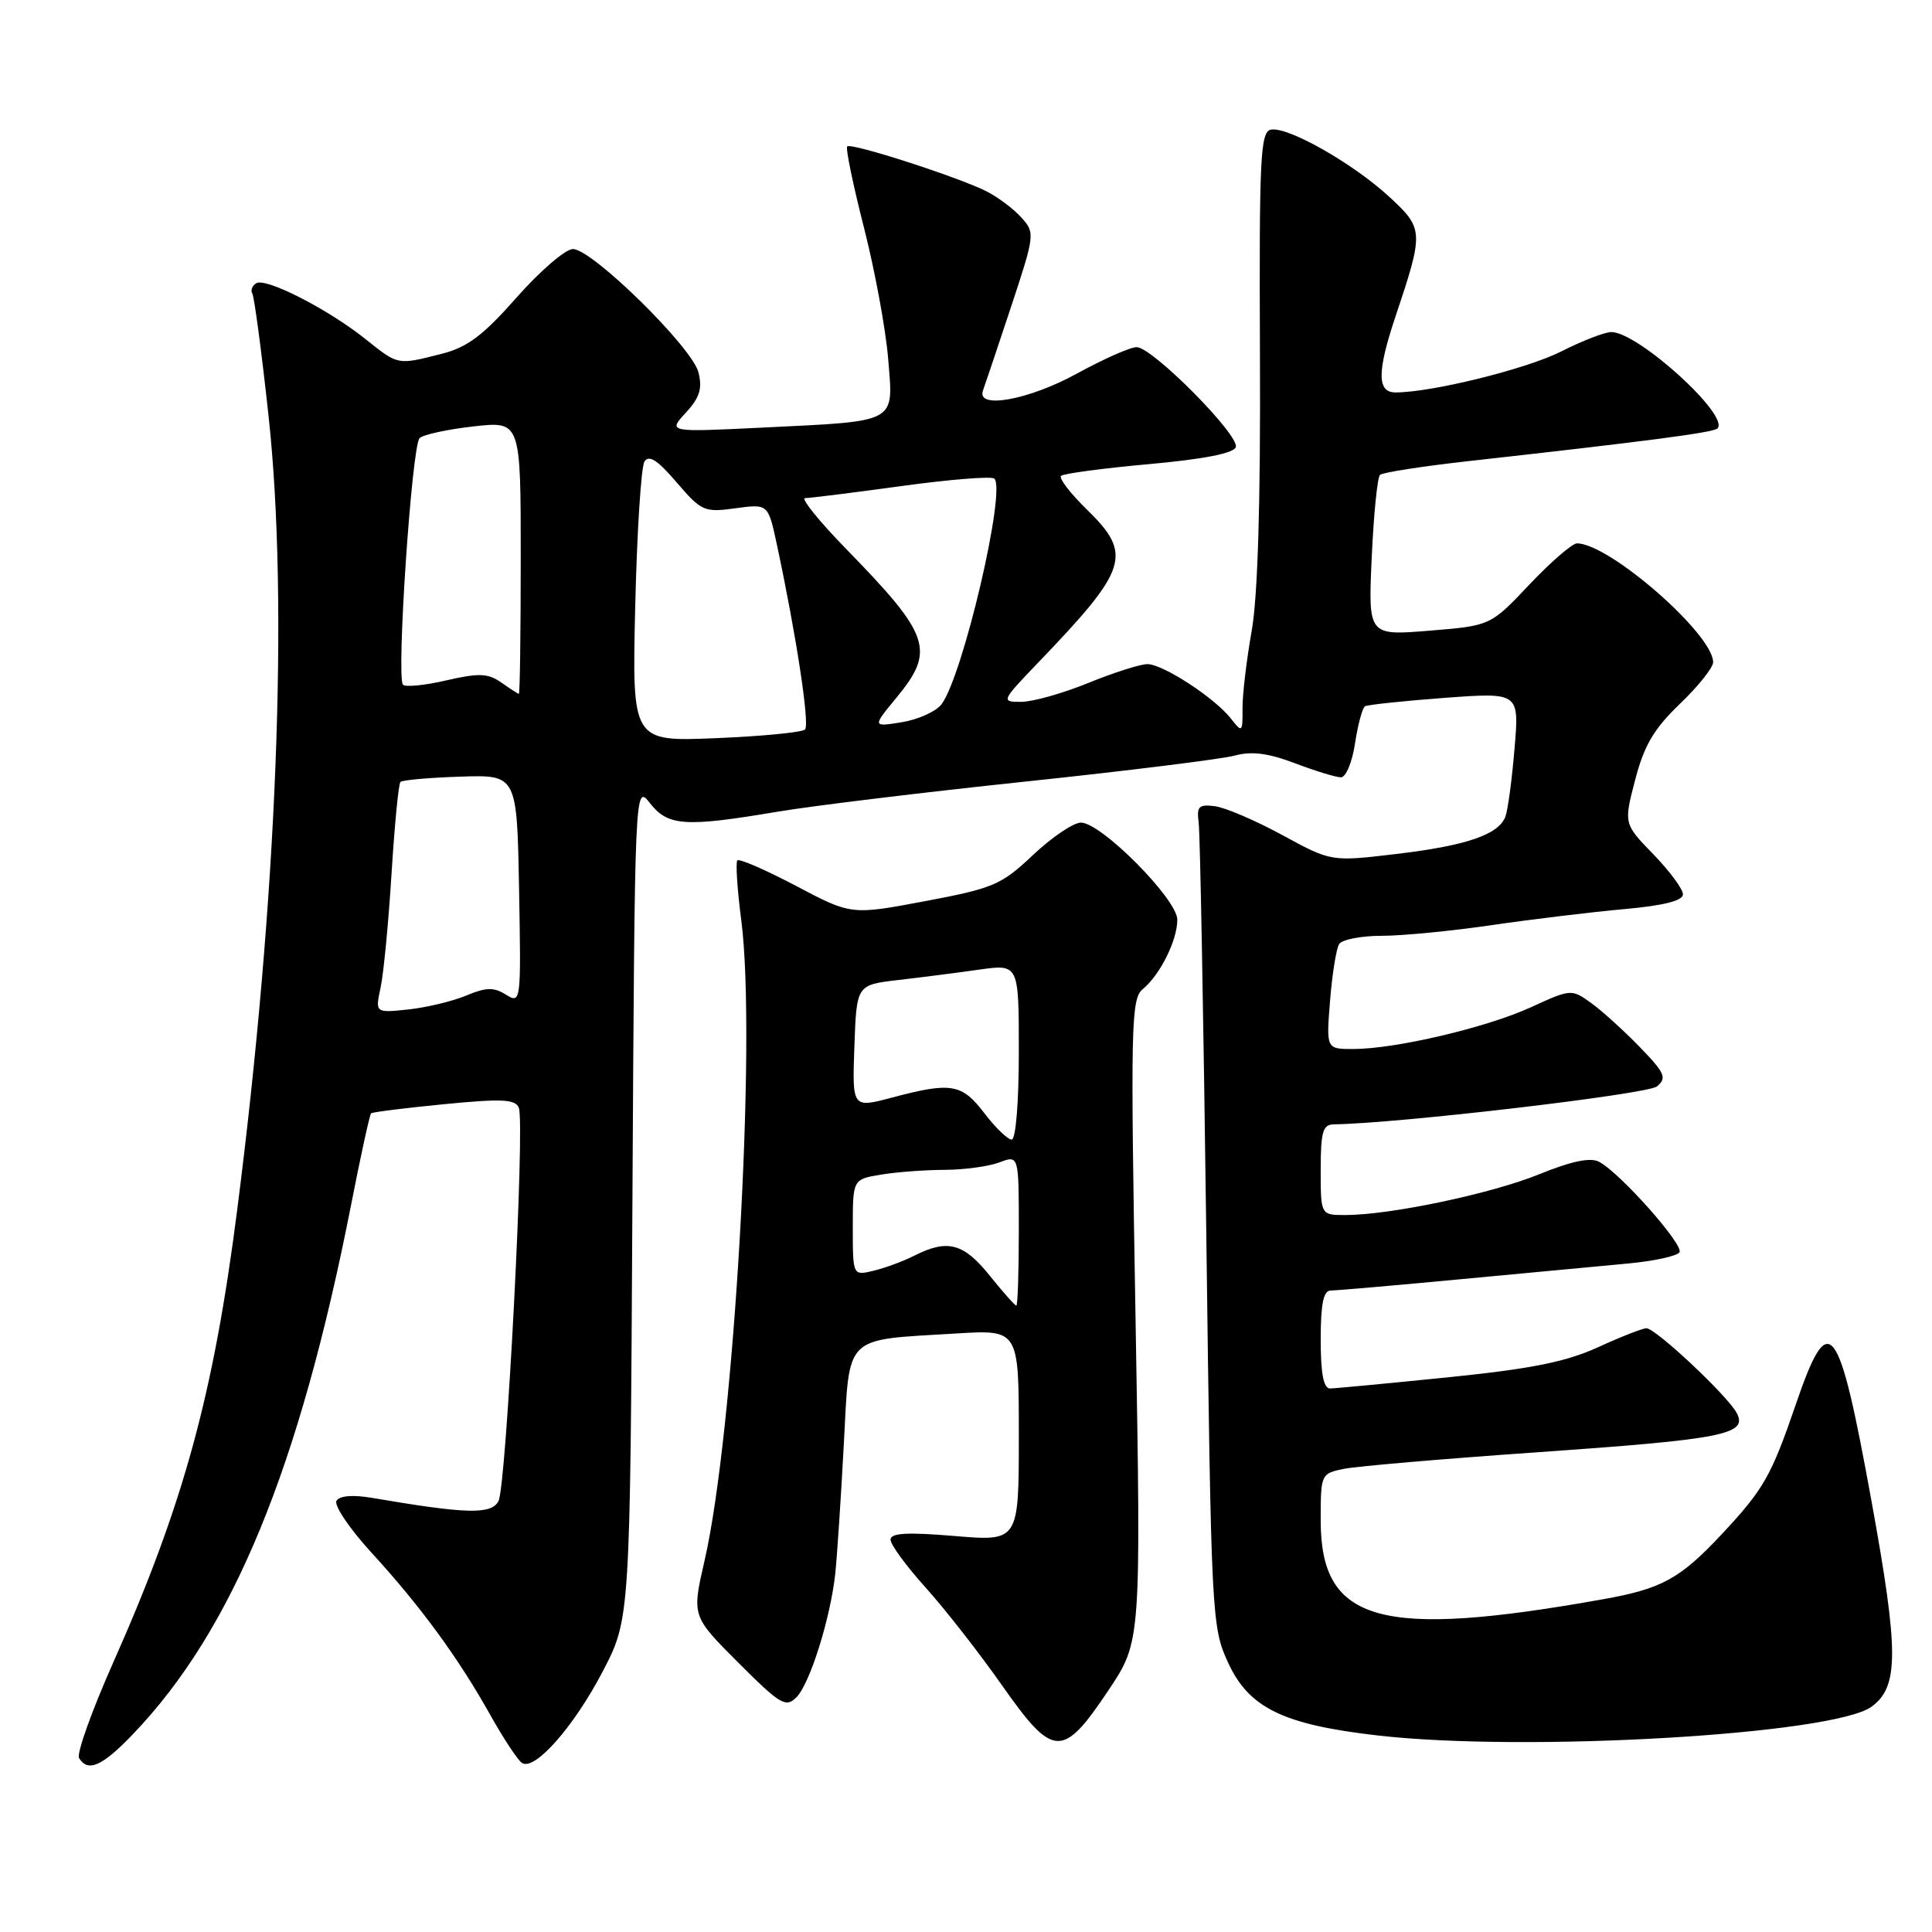 <?xml version="1.0" encoding="UTF-8" standalone="no"?>
<!DOCTYPE svg PUBLIC "-//W3C//DTD SVG 1.1//EN" "http://www.w3.org/Graphics/SVG/1.1/DTD/svg11.dtd" >
<svg xmlns="http://www.w3.org/2000/svg" xmlns:xlink="http://www.w3.org/1999/xlink" version="1.1" viewBox="0 0 256 256">
 <g >
 <path fill="currentColor"
d=" M 17.65 229.75 C 30.85 215.96 39.66 194.55 46.52 159.66 C 47.79 153.15 48.99 147.69 49.17 147.52 C 49.35 147.36 53.71 146.81 58.86 146.31 C 66.55 145.56 68.31 145.65 68.75 146.80 C 69.58 148.96 67.09 196.96 66.05 198.91 C 65.09 200.70 61.86 200.62 49.38 198.49 C 46.77 198.04 45.01 198.18 44.59 198.86 C 44.22 199.45 46.30 202.54 49.21 205.72 C 55.70 212.80 60.73 219.67 64.97 227.25 C 66.74 230.41 68.63 233.27 69.18 233.61 C 70.87 234.66 76.04 228.80 79.85 221.50 C 83.50 214.50 83.50 214.50 83.80 159.18 C 84.11 103.87 84.11 103.87 86.13 106.43 C 88.51 109.47 90.78 109.62 103.00 107.56 C 107.67 106.77 122.53 104.97 136.00 103.55 C 149.47 102.13 161.90 100.58 163.60 100.12 C 165.85 99.51 168.05 99.79 171.60 101.14 C 174.30 102.16 177.03 103.00 177.69 103.00 C 178.34 103.00 179.18 100.97 179.55 98.49 C 179.93 96.01 180.52 93.80 180.87 93.59 C 181.21 93.38 185.96 92.88 191.41 92.47 C 201.32 91.74 201.32 91.74 200.68 99.22 C 200.34 103.34 199.79 107.39 199.47 108.22 C 198.56 110.60 194.28 112.06 184.99 113.16 C 176.39 114.18 176.39 114.18 169.95 110.67 C 166.40 108.74 162.38 107.01 161.00 106.83 C 158.84 106.55 158.55 106.84 158.83 109.00 C 159.02 110.38 159.47 134.90 159.84 163.50 C 160.49 214.29 160.56 215.61 162.72 220.29 C 165.49 226.32 170.02 228.52 182.57 229.96 C 202.22 232.21 242.98 229.83 248.00 226.14 C 251.62 223.48 251.62 218.89 247.97 198.83 C 243.60 174.78 242.36 173.21 237.96 186.07 C 234.70 195.59 233.70 197.34 228.15 203.28 C 222.61 209.20 220.20 210.52 212.46 211.90 C 182.88 217.19 175.00 215.00 175.00 201.49 C 175.00 195.30 175.02 195.25 178.13 194.62 C 179.86 194.28 191.39 193.29 203.75 192.43 C 228.39 190.71 231.64 190.07 230.12 187.22 C 228.89 184.92 219.38 176.00 218.16 176.00 C 217.66 176.00 214.77 177.13 211.74 178.52 C 207.51 180.45 202.91 181.38 191.87 182.50 C 183.97 183.30 176.94 183.97 176.25 183.98 C 175.38 183.99 175.00 182.04 175.00 177.50 C 175.00 172.78 175.36 171.00 176.32 171.00 C 177.05 171.00 184.81 170.33 193.57 169.50 C 202.33 168.68 212.31 167.74 215.74 167.42 C 219.17 167.10 222.23 166.43 222.54 165.93 C 223.14 164.96 214.70 155.44 211.90 153.95 C 210.75 153.33 208.27 153.84 203.94 155.60 C 197.59 158.18 184.20 161.00 178.25 161.00 C 175.00 161.00 175.00 161.00 175.00 155.00 C 175.00 149.96 175.28 149.00 176.75 148.98 C 185.24 148.87 218.31 144.99 219.55 143.96 C 220.90 142.84 220.63 142.20 217.30 138.76 C 215.21 136.60 212.31 133.97 210.86 132.92 C 208.23 131.03 208.17 131.03 202.85 133.47 C 196.95 136.17 184.89 139.00 179.30 139.00 C 175.73 139.00 175.73 139.00 176.24 132.60 C 176.52 129.09 177.06 125.71 177.44 125.10 C 177.81 124.50 180.34 124.00 183.07 124.00 C 185.79 124.00 192.40 123.36 197.76 122.57 C 203.12 121.79 210.99 120.84 215.25 120.46 C 220.46 119.99 223.00 119.35 223.00 118.50 C 223.00 117.81 221.23 115.42 219.08 113.20 C 215.15 109.15 215.15 109.15 216.67 103.33 C 217.85 98.78 219.15 96.57 222.59 93.27 C 225.02 90.94 227.00 88.46 227.00 87.75 C 227.00 84.02 213.23 72.00 208.95 72.00 C 208.34 72.00 205.50 74.45 202.66 77.45 C 197.50 82.91 197.50 82.91 189.40 83.57 C 181.29 84.23 181.29 84.23 181.76 73.87 C 182.02 68.16 182.51 63.24 182.86 62.92 C 183.21 62.60 188.45 61.79 194.50 61.11 C 218.36 58.45 227.02 57.32 227.57 56.77 C 229.25 55.08 217.05 44.00 213.51 44.00 C 212.64 44.00 209.65 45.16 206.87 46.57 C 202.28 48.89 189.72 52.00 184.91 52.00 C 182.46 52.00 182.46 49.27 184.89 42.00 C 188.68 30.70 188.66 30.30 184.11 26.10 C 179.28 21.64 170.62 16.73 168.40 17.18 C 167.00 17.46 166.84 20.91 166.95 47.12 C 167.04 66.66 166.66 79.09 165.85 83.62 C 165.18 87.41 164.63 92.01 164.64 93.85 C 164.66 97.08 164.60 97.13 163.08 95.19 C 160.91 92.44 154.09 88.00 152.03 88.00 C 151.10 88.00 147.58 89.12 144.19 90.50 C 140.81 91.88 136.81 93.00 135.30 93.00 C 132.62 93.00 132.66 92.91 137.61 87.75 C 149.51 75.36 150.11 73.46 144.02 67.52 C 141.83 65.38 140.29 63.38 140.59 63.06 C 140.90 62.75 146.14 62.05 152.24 61.50 C 159.46 60.85 163.49 60.06 163.75 59.25 C 164.27 57.68 152.70 46.00 150.61 46.00 C 149.76 46.00 146.20 47.58 142.70 49.50 C 136.32 53.01 129.32 54.27 130.25 51.75 C 130.50 51.06 132.17 46.09 133.96 40.69 C 137.13 31.11 137.16 30.84 135.35 28.84 C 134.34 27.71 132.30 26.17 130.83 25.41 C 127.22 23.54 112.79 18.88 112.26 19.40 C 112.03 19.64 113.03 24.48 114.48 30.16 C 115.93 35.85 117.38 43.69 117.69 47.60 C 118.38 56.18 119.13 55.77 101.00 56.66 C 88.50 57.27 88.50 57.27 90.87 54.69 C 92.71 52.70 93.09 51.48 92.55 49.34 C 91.72 46.02 78.46 33.00 75.92 33.00 C 74.93 33.00 71.58 35.88 68.47 39.40 C 63.98 44.49 61.92 46.03 58.46 46.90 C 52.60 48.38 52.80 48.42 48.39 44.90 C 43.41 40.93 35.21 36.75 33.95 37.53 C 33.41 37.87 33.18 38.48 33.43 38.89 C 33.69 39.31 34.66 46.59 35.58 55.08 C 38.27 79.74 36.72 119.12 31.42 160.39 C 28.29 184.84 24.29 199.42 14.95 220.41 C 12.14 226.75 10.12 232.39 10.48 232.96 C 11.66 234.88 13.56 234.03 17.65 229.75 Z  M 146.85 224.01 C 151.20 217.53 151.20 217.53 150.47 175.00 C 149.79 135.67 149.86 132.36 151.43 131.06 C 153.74 129.14 156.00 124.59 156.00 121.86 C 156.00 119.16 145.92 109.00 143.23 109.00 C 142.24 109.00 139.39 110.93 136.89 113.28 C 132.69 117.25 131.65 117.70 122.57 119.41 C 112.79 121.25 112.79 121.25 105.47 117.38 C 101.44 115.26 97.95 113.74 97.70 114.01 C 97.46 114.28 97.69 117.88 98.23 122.00 C 100.27 137.76 97.28 189.79 93.35 206.82 C 91.67 214.15 91.67 214.15 97.82 220.30 C 103.39 225.87 104.12 226.31 105.53 224.90 C 107.31 223.12 110.04 214.42 110.68 208.50 C 110.91 206.30 111.42 198.68 111.80 191.56 C 112.61 176.61 111.59 177.62 126.75 176.69 C 135.00 176.19 135.00 176.19 135.00 190.21 C 135.00 204.24 135.00 204.24 126.50 203.53 C 120.19 203.00 118.00 203.13 118.00 204.01 C 118.00 204.67 120.09 207.52 122.64 210.35 C 125.19 213.18 129.75 219.01 132.76 223.30 C 139.57 233.00 140.79 233.06 146.85 224.01 Z  M 50.43 130.86 C 50.83 129.01 51.48 122.23 51.88 115.78 C 52.28 109.34 52.81 103.86 53.06 103.61 C 53.31 103.36 56.89 103.04 61.01 102.91 C 68.50 102.66 68.50 102.66 68.78 117.86 C 69.05 132.84 69.03 133.03 67.05 131.80 C 65.43 130.79 64.41 130.81 61.77 131.92 C 59.97 132.67 56.52 133.50 54.10 133.76 C 49.71 134.22 49.71 134.22 50.43 130.86 Z  M 84.17 80.37 C 84.40 70.53 84.95 61.89 85.39 61.17 C 85.98 60.22 87.13 60.96 89.65 63.91 C 92.94 67.75 93.33 67.92 97.45 67.35 C 101.78 66.76 101.78 66.76 102.93 72.11 C 105.50 84.10 107.32 96.02 106.67 96.66 C 106.29 97.04 100.98 97.56 94.86 97.81 C 83.75 98.27 83.75 98.27 84.17 80.37 Z  M 118.79 92.44 C 123.96 86.17 123.29 84.19 112.13 72.75 C 108.51 69.04 106.06 66.00 106.69 66.00 C 107.31 66.00 113.07 65.28 119.48 64.40 C 125.89 63.52 131.41 63.08 131.76 63.42 C 133.33 64.99 127.63 89.39 124.78 93.29 C 124.07 94.25 121.71 95.33 119.54 95.69 C 115.58 96.33 115.58 96.33 118.79 92.44 Z  M 66.41 90.43 C 64.66 89.21 63.46 89.16 59.16 90.15 C 56.33 90.81 53.73 91.07 53.40 90.73 C 52.49 89.82 54.57 59.03 55.60 58.05 C 56.10 57.58 59.31 56.89 62.75 56.50 C 69.00 55.80 69.00 55.80 69.00 73.90 C 69.00 83.86 68.89 91.98 68.75 91.95 C 68.61 91.92 67.56 91.24 66.41 90.43 Z  M 131.12 169.00 C 127.69 164.73 125.56 164.16 121.20 166.36 C 119.72 167.11 117.26 168.02 115.75 168.38 C 113.00 169.04 113.00 169.04 113.00 162.65 C 113.00 156.26 113.00 156.26 116.75 155.64 C 118.81 155.30 122.61 155.02 125.18 155.01 C 127.76 155.00 131.02 154.56 132.43 154.02 C 135.00 153.05 135.00 153.05 135.00 163.02 C 135.00 168.51 134.85 173.00 134.67 173.00 C 134.48 173.00 132.89 171.20 131.12 169.00 Z  M 130.43 147.50 C 127.45 143.59 126.04 143.35 118.21 145.43 C 112.92 146.84 112.92 146.84 113.21 138.67 C 113.50 130.50 113.50 130.50 119.00 129.86 C 122.03 129.51 126.86 128.89 129.75 128.48 C 135.00 127.74 135.00 127.74 135.00 139.37 C 135.00 146.04 134.60 151.00 134.05 151.00 C 133.53 151.00 131.90 149.43 130.43 147.50 Z "/>
</g>
</svg>